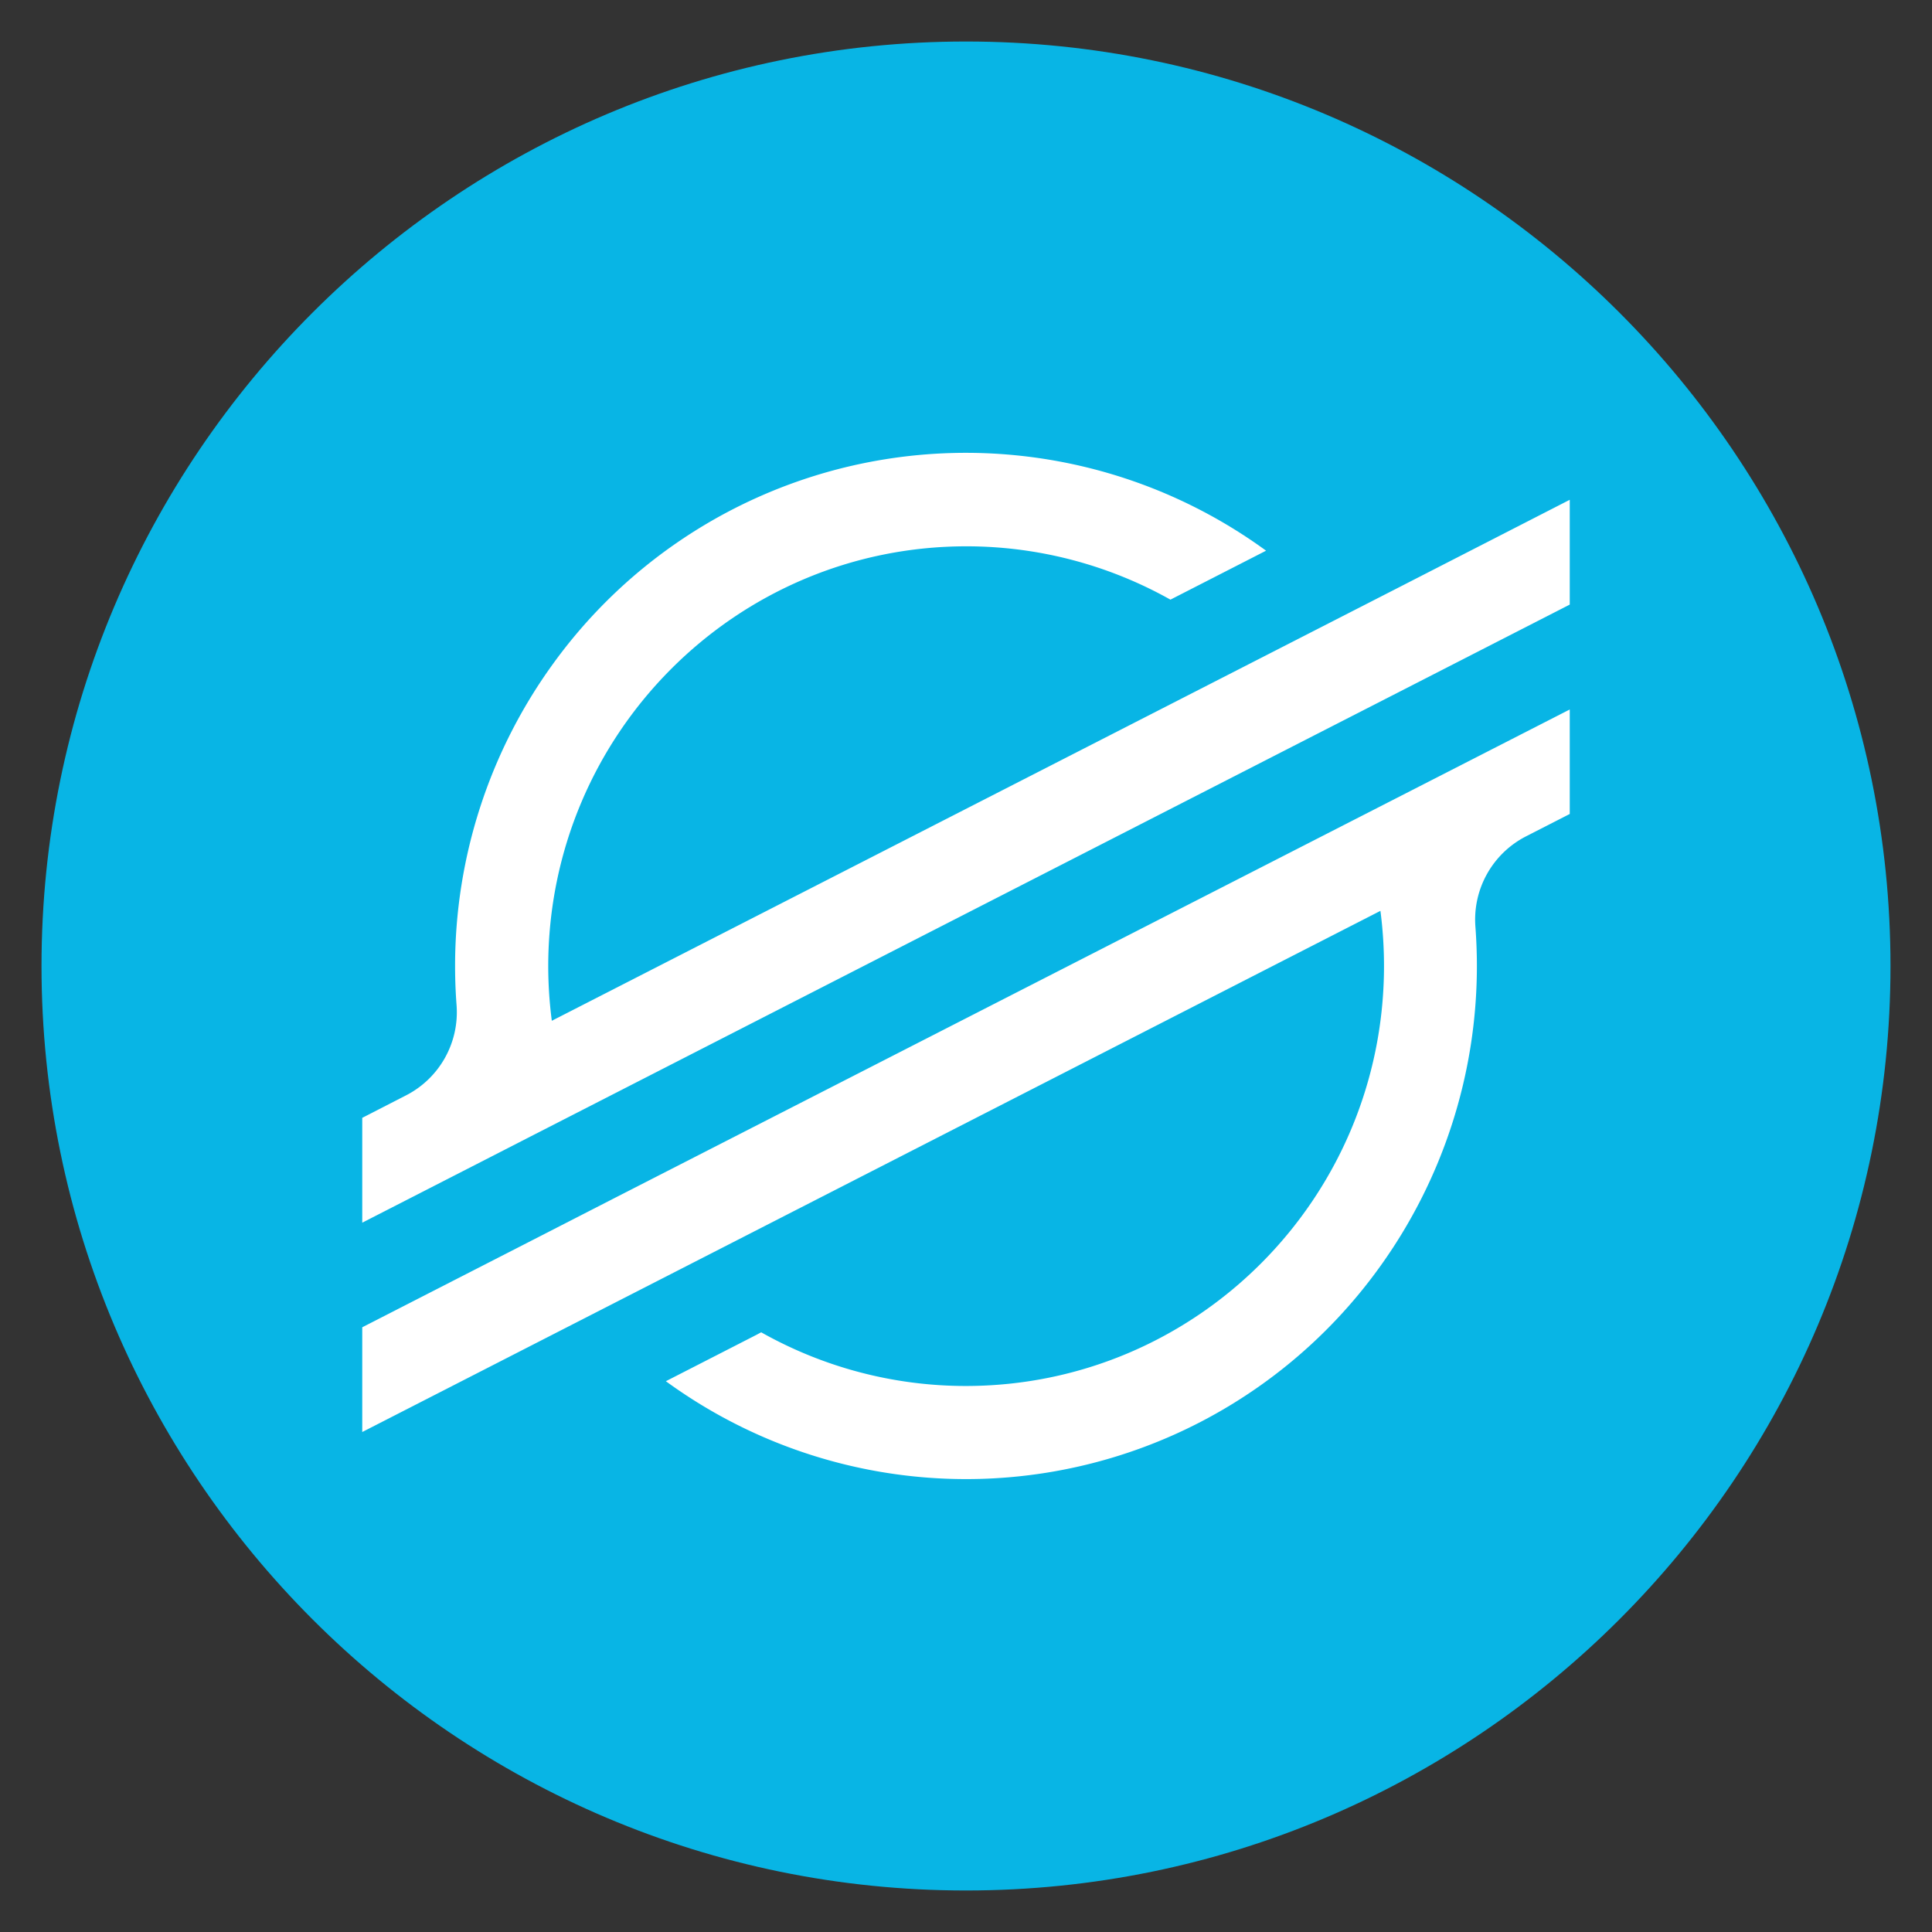 <svg id="XLM" xmlns="http://www.w3.org/2000/svg" width="512" height="512" viewBox="0 0 512 512">
  <rect x="0" y="0" width="512" height="512" fill="#333333" stroke="none"/>
  <defs>
    <style>
      .cls-1 {
        fill: #08b5e5;
      }

      .cls-1, .cls-2 {
        fill-rule: evenodd;
      }

      .cls-2 {
        fill: #fff;
      }
    </style>
  </defs>
  <path id="Full" class="cls-1" d="M11,256c0,135.094,109.906,245,245,245S501,391.094,501,256,391.094,11,256,11,11,120.906,11,256Z"/>
  <path id="XLM-2" data-name="XLM" class="cls-2" d="M370.836,155.6L332.3,175.318l-186.064,95.2a112.733,112.733,0,0,1-.948-14.539c0.081-61.495,49.772-111.282,110.989-111.2a110.453,110.453,0,0,1,53.9,14.134l22.054-11.288,3.29-1.687a134.991,134.991,0,0,0-189.1,30.179,136.42,136.42,0,0,0-25.819,79.9q0,5.195.392,10.35a24.759,24.759,0,0,1-13.376,23.909L96,296.24v27.786l34.24-17.531h0l11.088-5.685,10.926-5.59h0L348.4,194.821l22.041-11.274L416,160.222V132.45ZM416,188.021L163.394,317.226l-22.042,11.3L96,351.744V379.5l45.044-23.053,38.531-19.72,186.254-95.34a113.858,113.858,0,0,1,.948,14.635c-0.038,61.5-49.695,111.316-110.911,111.278a110.46,110.46,0,0,1-54.141-14.225l-1.354.72-23.909,12.241a134.991,134.991,0,0,0,189.1-30.156,136.426,136.426,0,0,0,25.829-79.858c0-3.5-.136-6.991-0.393-10.446a24.775,24.775,0,0,1,13.363-23.909L416,215.712V188.021Z"/>
</svg>
